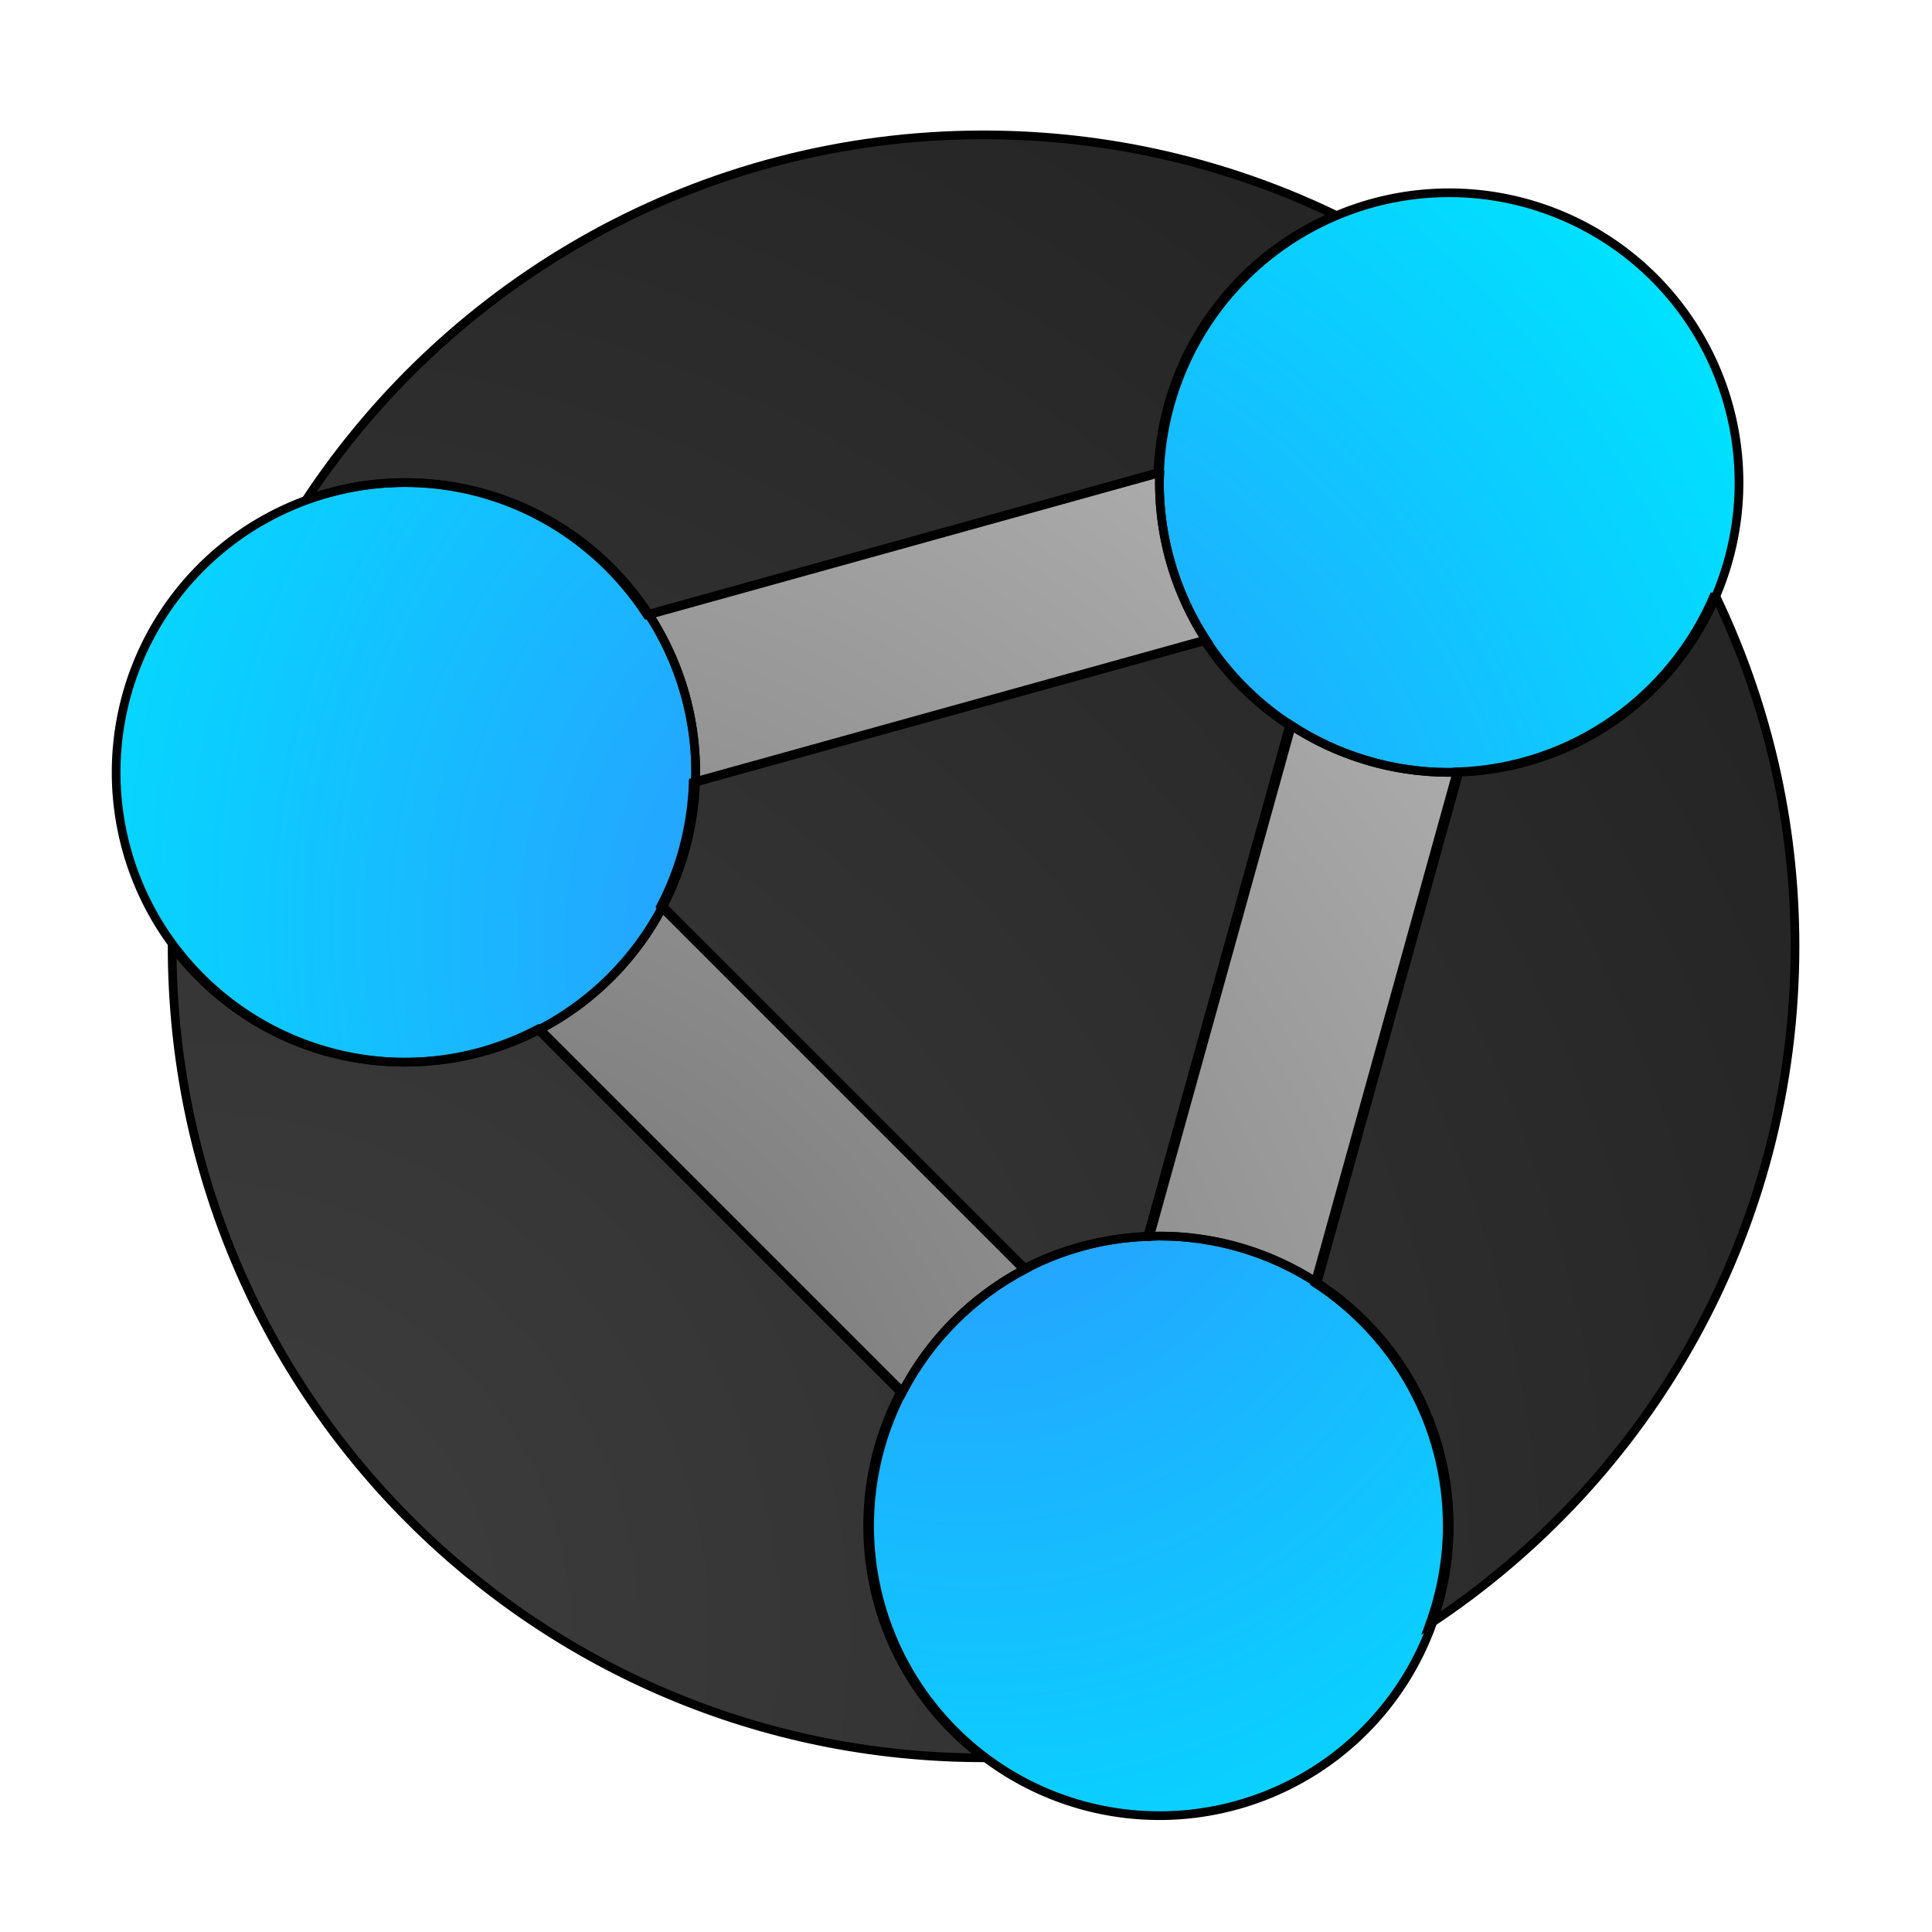 <?xml version="1.0" encoding="UTF-8" standalone="no"?>
<svg
   width="64"
   height="64"
   version="1.1"
   id="svg8"
   sodipodi:docname="appimagekit-retroshare.svg"
   inkscape:version="1.3.2 (091e20ef0f, 2023-11-25, custom)"
   xmlns:inkscape="http://www.inkscape.org/namespaces/inkscape"
   xmlns:sodipodi="http://sodipodi.sourceforge.net/DTD/sodipodi-0.dtd"
   xmlns:xlink="http://www.w3.org/1999/xlink"
   xmlns="http://www.w3.org/2000/svg"
   xmlns:svg="http://www.w3.org/2000/svg">
  <defs
     id="defs8">
    <linearGradient
       id="linearGradient11"
       inkscape:collect="always">
      <stop
         style="stop-color:#3f3f3f;stop-opacity:1;"
         offset="0"
         id="stop12" />
      <stop
         style="stop-color:#151515;stop-opacity:1;"
         offset="1"
         id="stop13" />
    </linearGradient>
    <linearGradient
       id="linearGradient9"
       inkscape:collect="always">
      <stop
         style="stop-color:#696969;stop-opacity:1;"
         offset="0"
         id="stop10" />
      <stop
         style="stop-color:#d6d6d6;stop-opacity:1;"
         offset="1"
         id="stop11" />
    </linearGradient>
    <linearGradient
       id="linearGradient8"
       inkscape:collect="always">
      <stop
         style="stop-color:#328fff;stop-opacity:1;"
         offset="0"
         id="stop8" />
      <stop
         style="stop-color:#00e0ff;stop-opacity:1;"
         offset="1"
         id="stop9" />
    </linearGradient>
    <radialGradient
       inkscape:collect="always"
       xlink:href="#linearGradient8"
       id="radialGradient1"
       cx="23.598"
       cy="46.134"
       fx="23.598"
       fy="46.134"
       r="28"
       gradientUnits="userSpaceOnUse"
       gradientTransform="matrix(1.672,-0.448,0.513,1.914,-30.887,-45.851)" />
    <radialGradient
       inkscape:collect="always"
       xlink:href="#linearGradient8"
       id="radialGradient2"
       cx="23.598"
       cy="46.134"
       fx="23.598"
       fy="46.134"
       r="28"
       gradientUnits="userSpaceOnUse"
       gradientTransform="matrix(1.672,-0.448,0.513,1.914,-30.887,-45.851)" />
    <radialGradient
       inkscape:collect="always"
       xlink:href="#linearGradient8"
       id="radialGradient4"
       cx="23.598"
       cy="46.134"
       fx="23.598"
       fy="46.134"
       r="28"
       gradientUnits="userSpaceOnUse"
       gradientTransform="matrix(1.672,-0.448,0.513,1.914,-30.887,-45.851)" />
    <radialGradient
       inkscape:collect="always"
       xlink:href="#linearGradient9"
       id="radialGradient11-5"
       cx="12.127"
       cy="52.151"
       fx="12.127"
       fy="52.151"
       r="23.034"
       gradientUnits="userSpaceOnUse"
       gradientTransform="matrix(2.766,-1.597,1.597,2.766,-104.244,-73.101)" />
    <radialGradient
       inkscape:collect="always"
       xlink:href="#linearGradient11"
       id="radialGradient13-6"
       cx="5.483"
       cy="54.561"
       fx="5.483"
       fy="54.561"
       r="28"
       gradientUnits="userSpaceOnUse"
       gradientTransform="matrix(3.34,-0.895,0.895,3.34,-60.948,-123.235)" />
    <radialGradient
       inkscape:collect="always"
       xlink:href="#linearGradient8"
       id="radialGradient6"
       gradientUnits="userSpaceOnUse"
       gradientTransform="matrix(1.084,-0.29,0.333,1.241,-9.328,-18.115)"
       cx="23.133"
       cy="45.98"
       fx="23.133"
       fy="45.98"
       r="28" />
    <filter
       inkscape:collect="always"
       style="color-interpolation-filters:sRGB"
       id="filter4"
       x="-0.084"
       y="-0.084"
       width="1.168"
       height="1.168">
      <feGaussianBlur
         inkscape:collect="always"
         stdDeviation="1.893"
         id="feGaussianBlur4" />
    </filter>
    <filter
       inkscape:collect="always"
       style="color-interpolation-filters:sRGB"
       id="filter5"
       x="-0.119"
       y="-0.118"
       width="1.237"
       height="1.237">
      <feGaussianBlur
         inkscape:collect="always"
         stdDeviation="1.472"
         id="feGaussianBlur5" />
    </filter>
    <filter
       inkscape:collect="always"
       style="color-interpolation-filters:sRGB"
       id="filter6"
       x="-0.066"
       y="-0.066"
       width="1.132"
       height="1.132">
      <feGaussianBlur
         inkscape:collect="always"
         stdDeviation="1.472"
         id="feGaussianBlur6" />
    </filter>
  </defs>
  <sodipodi:namedview
     id="namedview8"
     pagecolor="#ffffff"
     bordercolor="#000000"
     borderopacity="0.25"
     inkscape:showpageshadow="2"
     inkscape:pageopacity="0.0"
     inkscape:pagecheckerboard="0"
     inkscape:deskcolor="#d1d1d1"
     inkscape:zoom="6.9453125"
     inkscape:cx="37.36333"
     inkscape:cy="33.907762"
     inkscape:window-width="1920"
     inkscape:window-height="1020"
     inkscape:window-x="0"
     inkscape:window-y="0"
     inkscape:window-maximized="1"
     inkscape:current-layer="svg8" />
  <path
     id="circle2-1"
     style="fill:url(#radialGradient13-6);stroke-width:0.96"
     d="M 59.48,31.464 A 26.877,26.877 0 0 1 32.603,58.341 26.877,26.877 0 0 1 5.727,31.464 26.877,26.877 0 0 1 32.603,4.587 26.877,26.877 0 0 1 59.48,31.464 Z" />
  <path
     style="color:#000000;fill:url(#radialGradient11-5);stroke-width:0.96;-inkscape-stroke:none"
     d="M 52.099,11.967 7.879,24.251 39.816,56.187 Z m -8.275,8.275 -6.914,24.893 -17.979,-17.979 z"
     id="path3-2" />
  <path
     id="circle4-0"
     style="fill:url(#radialGradient6);stroke-width:0.96"
     d="m 47.962,6.506 a 9.599,9.599 0 0 0 -9.599,9.599 9.599,9.599 0 0 0 9.599,9.599 9.599,9.599 0 0 0 9.599,-9.599 9.599,9.599 0 0 0 -9.599,-9.599 z M 13.406,16.105 a 9.599,9.599 0 0 0 -9.599,9.599 9.599,9.599 0 0 0 9.599,9.599 9.599,9.599 0 0 0 9.599,-9.599 9.599,9.599 0 0 0 -9.599,-9.599 z m 24.957,24.957 a 9.599,9.599 0 0 0 -9.599,9.599 9.599,9.599 0 0 0 9.599,9.599 9.599,9.599 0 0 0 9.599,-9.599 9.599,9.599 0 0 0 -9.599,-9.599 z" />
  <path
     d="m 33.102,2.824 c -9.771,0 -18.37,5.009 -23.379,12.596 1.057,-0.38 2.191,-0.598 3.379,-0.598 3.514,0 6.599,1.817 8.383,4.559 L 39.119,14.482 C 39.254,10.472 41.745,7.061 45.254,5.594 41.578,3.82 37.456,2.824 33.102,2.824 Z M 58.332,18.67 c -1.467,3.509 -4.88,6 -8.891,6.135 l -4.898,17.635 c 2.742,1.783 4.559,4.868 4.559,8.383 0,1.189 -0.219,2.325 -0.6,3.383 7.589,-5.009 12.6,-13.608 12.6,-23.381 0,-4.355 -0.995,-8.478 -2.77,-12.154 z m -17.613,1.594 -17.635,4.898 c -0.052,1.541 -0.446,2.993 -1.119,4.281 l 12.516,12.516 c 1.288,-0.673 2.74,-1.067 4.281,-1.119 L 43.66,23.205 C 42.485,22.441 41.483,21.438 40.719,20.264 Z M 5.102,30.807 c -3.6e-6,0.006 0,0.012 0,0.018 0,15.464 12.536,28 28,28 0.006,0 0.013,4e-6 0.02,0 -2.436,-1.824 -4.02,-4.725 -4.02,-8.002 1e-6,-1.668 0.414,-3.236 1.137,-4.619 L 17.721,33.686 c -1.383,0.722 -2.951,1.137 -4.619,1.137 -3.276,0 -6.176,-1.581 -8,-4.016 z"
     style="mix-blend-mode:normal;fill:none;stroke:#000000;stroke-width:0.3;stroke-dasharray:none;filter:url(#filter4)"
     id="path3"
     transform="matrix(0.96,0,0,0.96,0.804,1.757)" />
  <path
     d="m 39.119,14.482 -17.635,4.898 c 1.019,1.567 1.617,3.433 1.617,5.441 0,0.115 -0.014,0.226 -0.018,0.34 L 40.719,20.264 c -1.019,-1.567 -1.617,-3.433 -1.617,-5.441 0,-0.115 0.014,-0.226 0.018,-0.34 z m 4.541,8.723 -4.898,17.635 c 0.114,-0.004 0.225,-0.018 0.34,-0.018 2.008,0 3.875,0.598 5.441,1.617 l 4.898,-17.635 c -0.114,0.004 -0.225,0.018 -0.34,0.018 -2.008,0 -3.875,-0.598 -5.441,-1.617 z m -21.695,6.238 c -0.947,1.812 -2.432,3.296 -4.244,4.242 l 12.518,12.518 c 0.947,-1.812 2.43,-3.297 4.242,-4.244 z"
     style="mix-blend-mode:normal;fill:none;stroke:#000000;stroke-width:0.3;stroke-dasharray:none;filter:url(#filter5)"
     id="path2"
     transform="matrix(0.96,0,0,0.96,0.869,1.757)" />
  <path
     d="m 49.102,4.822 a 10,10 0 0 0 -10,10 10,10 0 0 0 10,10 10,10 0 0 0 10,-10 10,10 0 0 0 -10,-10 z M 13.102,14.822 a 10,10 0 0 0 -10,10 10,10 0 0 0 10,10 10,10 0 0 0 10,-10 10,10 0 0 0 -10,-10 z m 26,26 a 10,10 0 0 0 -10,10 10,10 0 0 0 10,10 10,10 0 0 0 10,-10 10,10 0 0 0 -10,-10 z"
     style="mix-blend-mode:normal;fill:none;stroke:#000000;stroke-width:0.3;stroke-dasharray:none;filter:url(#filter6)"
     id="path1"
     transform="matrix(0.96,0,0,0.96,0.869,1.757)" />
</svg>
